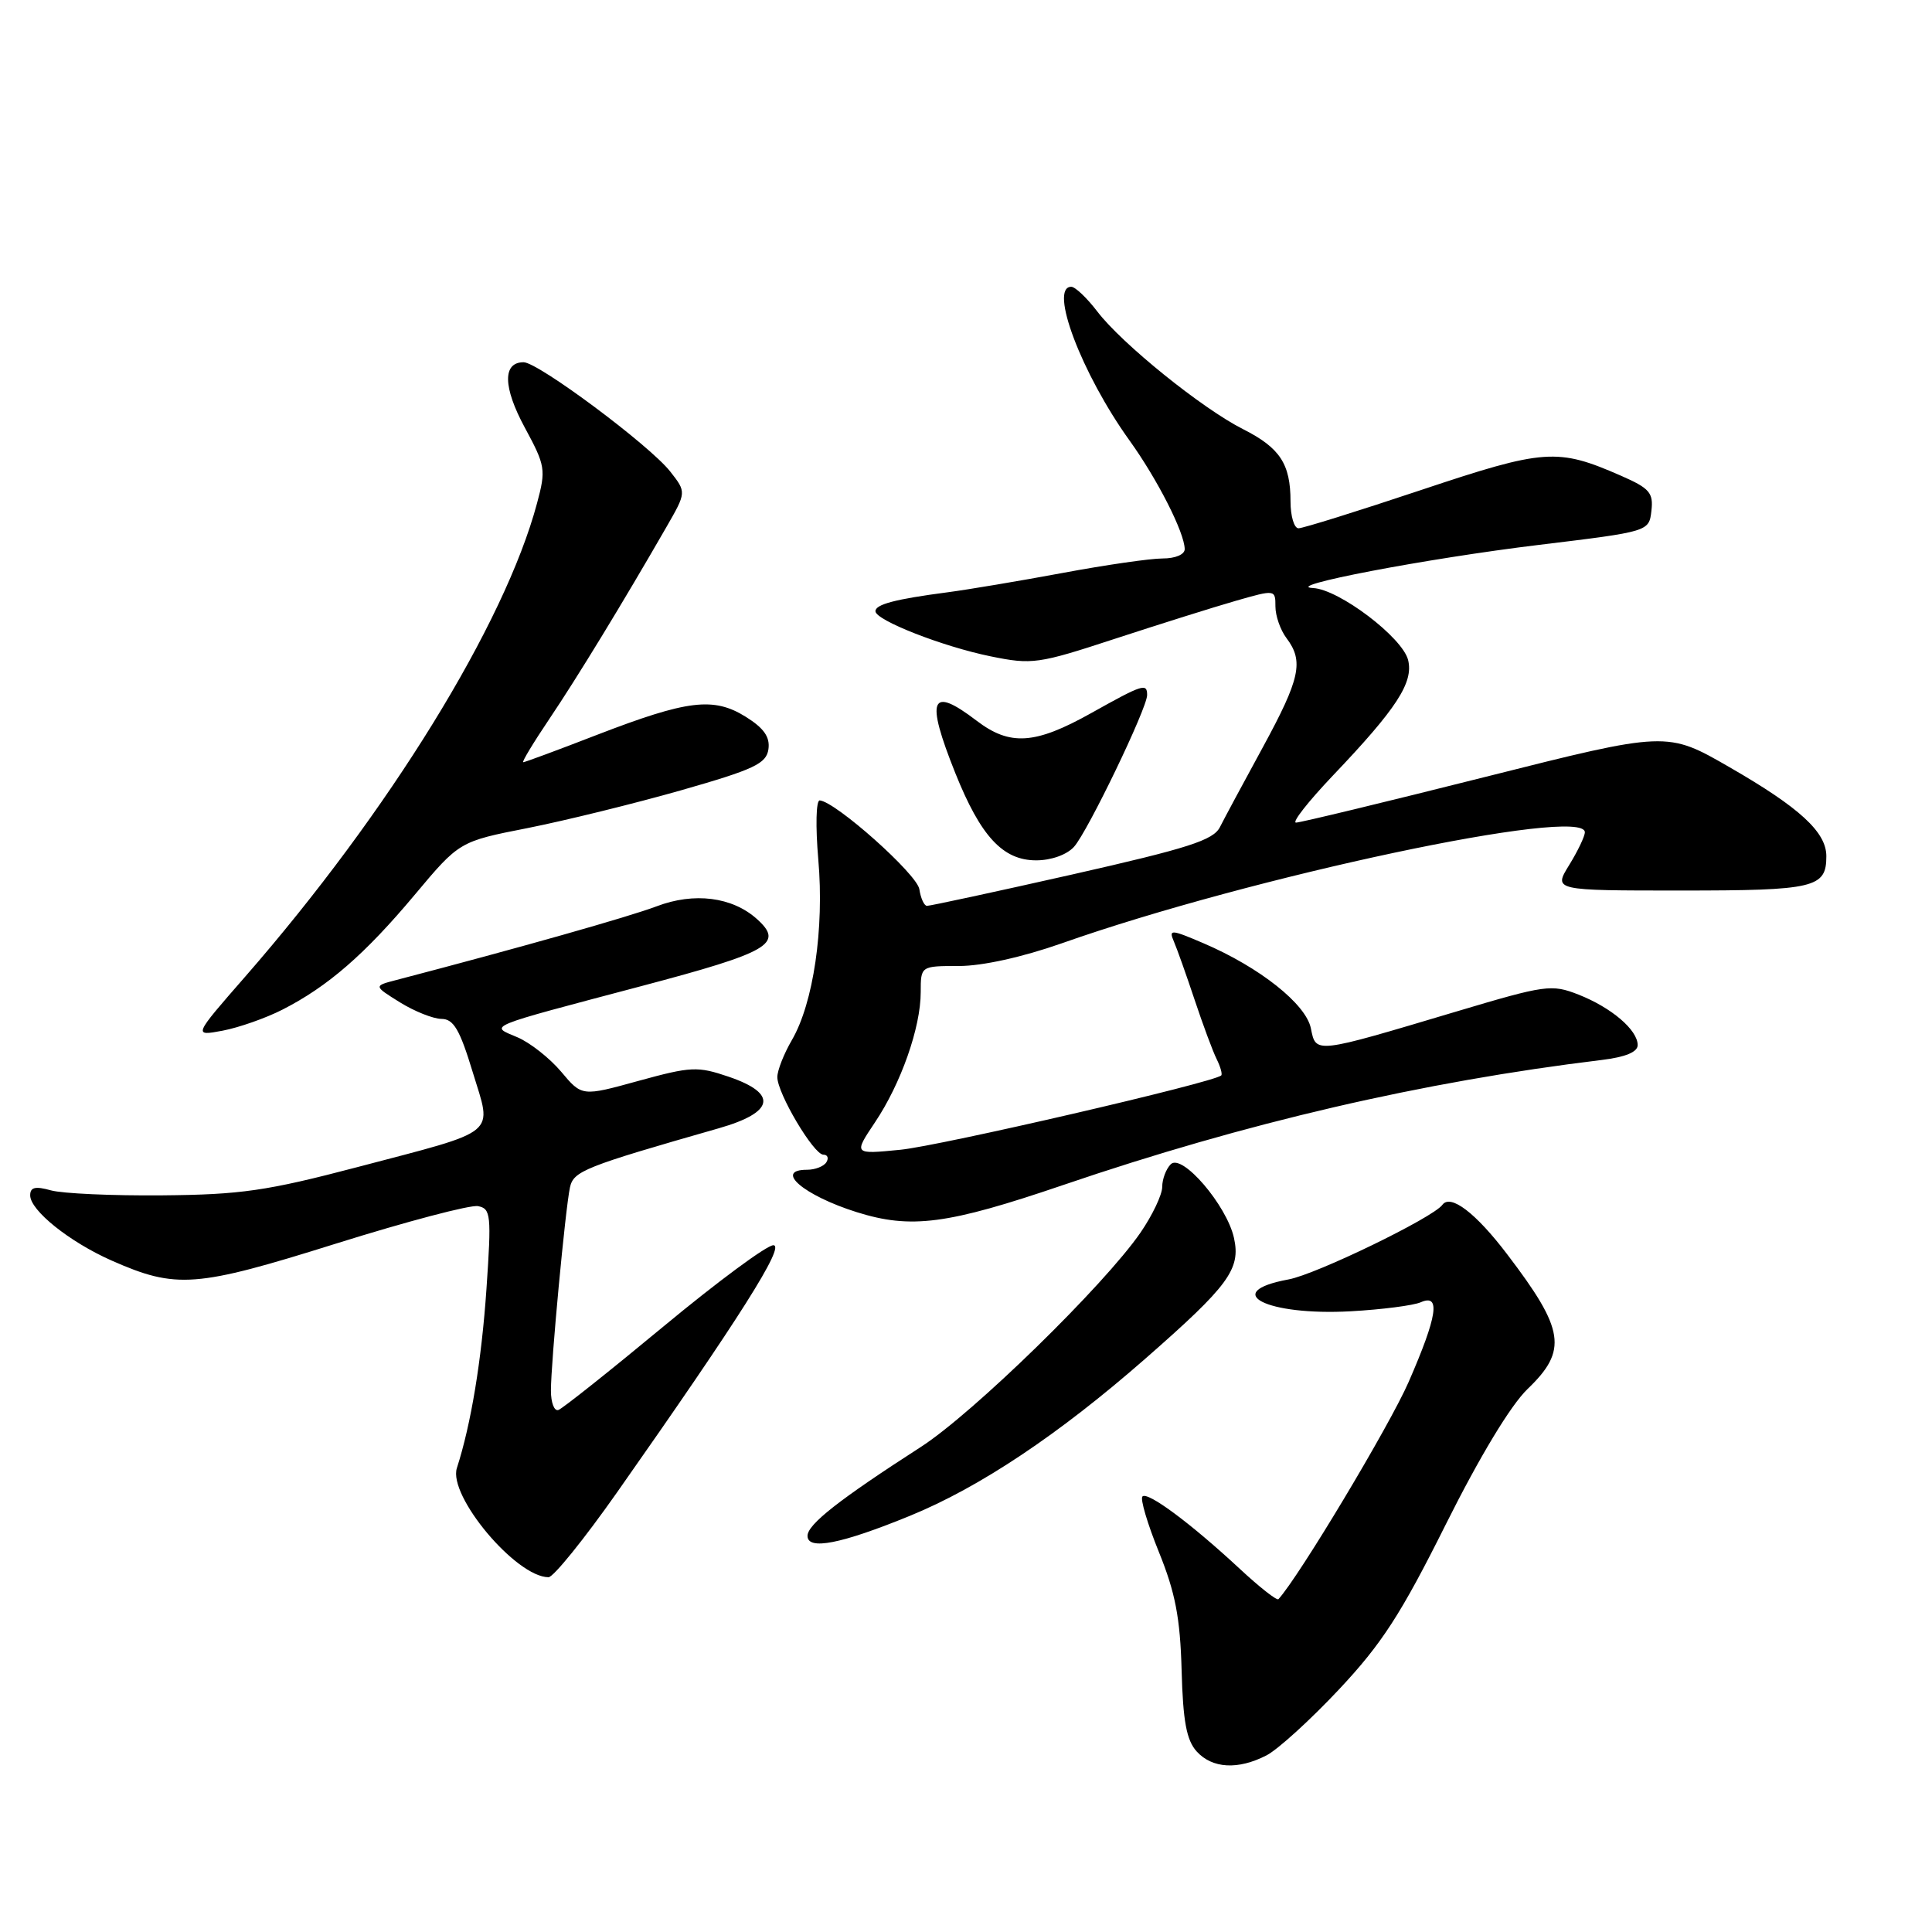 <?xml version="1.0" encoding="UTF-8" standalone="no"?>
<!DOCTYPE svg PUBLIC "-//W3C//DTD SVG 1.1//EN" "http://www.w3.org/Graphics/SVG/1.1/DTD/svg11.dtd" >
<svg xmlns="http://www.w3.org/2000/svg" xmlns:xlink="http://www.w3.org/1999/xlink" version="1.1" viewBox="0 0 256 256">
 <g >
 <path fill="currentColor"
d=" M 167.83 232.59 C 169.33 231.81 173.66 227.87 177.44 223.84 C 183.08 217.83 185.64 213.88 191.57 202.00 C 196.10 192.94 200.17 186.21 202.41 184.05 C 207.75 178.93 207.34 176.21 199.71 166.20 C 195.54 160.71 192.20 158.17 191.12 159.65 C 189.88 161.35 174.40 168.86 170.74 169.53 C 161.63 171.21 167.82 174.37 179.00 173.75 C 183.12 173.52 187.29 172.98 188.25 172.56 C 190.92 171.38 190.47 174.37 186.65 183.12 C 184.13 188.90 172.12 208.93 169.40 211.90 C 169.20 212.12 166.89 210.31 164.27 207.87 C 157.81 201.87 152.07 197.60 151.38 198.29 C 151.06 198.60 152.05 201.93 153.57 205.68 C 155.74 211.04 156.38 214.38 156.57 221.32 C 156.75 228.07 157.22 230.58 158.56 232.07 C 160.63 234.35 164.05 234.54 167.83 232.59 Z  M 81.76 197.75 C 98.03 174.60 104.10 165.00 102.47 165.00 C 101.60 165.00 95.06 169.84 87.93 175.75 C 80.80 181.66 74.53 186.65 73.99 186.83 C 73.44 187.02 73.00 185.86 73.00 184.26 C 73.00 180.54 74.91 160.19 75.52 157.35 C 75.99 155.17 77.42 154.60 95.25 149.50 C 102.63 147.39 103.10 144.90 96.55 142.67 C 92.43 141.27 91.57 141.31 84.61 143.22 C 77.11 145.29 77.11 145.29 74.36 142.01 C 72.84 140.21 70.23 138.15 68.55 137.44 C 64.84 135.87 64.00 136.22 85.00 130.66 C 102.00 126.16 103.93 125.04 100.29 121.77 C 97.02 118.84 91.97 118.20 87.01 120.09 C 83.31 121.49 68.86 125.58 52.50 129.86 C 49.50 130.64 49.50 130.64 53.00 132.82 C 54.92 134.01 57.40 135.00 58.50 135.01 C 60.10 135.02 60.92 136.41 62.63 142.04 C 65.23 150.57 66.34 149.65 47.27 154.67 C 35.36 157.80 31.88 158.30 21.50 158.39 C 14.90 158.45 8.26 158.15 6.75 157.73 C 4.67 157.15 4.00 157.31 4.00 158.39 C 4.00 160.39 9.21 164.56 14.79 167.03 C 23.36 170.81 25.92 170.62 44.50 164.79 C 53.85 161.86 62.33 159.62 63.34 159.82 C 65.04 160.15 65.13 160.97 64.46 170.77 C 63.81 180.27 62.41 188.74 60.54 194.52 C 59.35 198.20 68.37 208.97 72.68 208.99 C 73.32 209.00 77.41 203.94 81.76 197.75 Z  M 120.58 200.85 C 129.82 197.07 140.29 190.08 151.74 180.05 C 162.82 170.35 164.42 168.17 163.51 164.04 C 162.56 159.72 156.62 152.78 155.13 154.27 C 154.51 154.89 154.00 156.24 154.00 157.27 C 154.00 158.30 152.70 161.03 151.12 163.33 C 146.31 170.31 128.92 187.29 122.00 191.74 C 111.18 198.71 107.00 201.99 107.00 203.51 C 107.00 205.46 111.44 204.59 120.58 200.85 Z  M 140.88 157.02 C 165.10 148.76 188.49 143.33 212.25 140.45 C 215.38 140.07 217.00 139.40 217.00 138.48 C 217.00 136.47 213.52 133.51 209.16 131.79 C 205.58 130.39 204.82 130.50 192.95 134.04 C 174.13 139.66 174.38 139.64 173.70 136.27 C 173.06 133.05 166.93 128.18 159.48 124.99 C 155.16 123.14 154.84 123.12 155.54 124.74 C 155.96 125.71 157.20 129.20 158.30 132.50 C 159.40 135.80 160.71 139.33 161.22 140.35 C 161.72 141.36 161.99 142.33 161.82 142.50 C 160.87 143.43 124.55 151.84 119.30 152.35 C 113.10 152.96 113.10 152.96 115.93 148.73 C 119.38 143.59 122.00 136.15 122.00 131.47 C 122.00 128.00 122.00 128.00 127.08 128.00 C 130.17 128.00 135.49 126.82 140.67 125.00 C 165.76 116.14 210.00 106.75 210.00 110.28 C 210.00 110.82 209.06 112.78 207.92 114.63 C 205.84 118.00 205.84 118.00 222.72 118.00 C 240.48 118.00 242.00 117.64 242.00 113.45 C 242.00 110.26 238.48 107.02 229.19 101.67 C 220.89 96.88 220.89 96.88 196.83 102.94 C 183.60 106.27 172.30 109.00 171.73 109.00 C 171.15 109.00 173.36 106.19 176.63 102.75 C 185.07 93.89 187.32 90.43 186.58 87.45 C 185.82 84.45 177.44 78.10 174.00 77.92 C 169.63 77.71 188.95 74.01 204.00 72.19 C 218.50 70.43 218.50 70.43 218.82 67.69 C 219.10 65.30 218.58 64.70 214.82 63.05 C 206.36 59.34 204.68 59.46 188.30 64.93 C 179.95 67.72 172.65 70.00 172.06 70.00 C 171.48 70.00 171.00 68.40 171.00 66.43 C 171.00 61.47 169.60 59.34 164.72 56.87 C 159.30 54.14 148.65 45.54 145.41 41.29 C 144.03 39.48 142.47 38.00 141.95 38.00 C 138.95 38.00 143.32 49.53 149.67 58.37 C 153.37 63.52 156.94 70.54 156.98 72.75 C 156.99 73.47 155.76 74.00 154.05 74.00 C 152.43 74.00 146.47 74.86 140.80 75.92 C 135.14 76.97 128.25 78.13 125.50 78.49 C 118.64 79.39 116.00 80.08 116.00 80.99 C 116.00 82.18 124.89 85.67 131.27 86.97 C 136.77 88.09 137.56 87.98 147.77 84.63 C 153.67 82.70 160.86 80.44 163.75 79.61 C 168.98 78.11 169.00 78.12 169.00 80.36 C 169.00 81.60 169.66 83.49 170.47 84.56 C 172.78 87.62 172.28 89.92 167.34 99.00 C 164.79 103.67 162.23 108.44 161.65 109.59 C 160.78 111.33 157.48 112.39 142.05 115.88 C 131.85 118.18 123.19 120.05 122.82 120.03 C 122.45 120.01 122.00 119.02 121.82 117.83 C 121.53 115.84 110.73 106.22 108.62 106.06 C 108.13 106.03 108.05 109.49 108.43 113.91 C 109.23 123.05 107.78 132.91 104.93 137.81 C 103.87 139.63 103.00 141.84 103.00 142.72 C 103.00 144.88 107.82 153.00 109.10 153.00 C 109.66 153.00 109.84 153.45 109.50 154.00 C 109.16 154.55 108.01 155.00 106.94 155.00 C 102.51 155.00 106.49 158.40 113.50 160.61 C 120.72 162.88 125.53 162.25 140.88 157.02 Z  M 37.43 133.78 C 43.43 130.72 48.33 126.47 54.94 118.58 C 60.87 111.50 60.87 111.50 69.93 109.72 C 74.91 108.73 84.05 106.48 90.24 104.72 C 99.94 101.95 101.54 101.19 101.82 99.28 C 102.05 97.66 101.23 96.49 98.82 94.98 C 94.55 92.32 91.12 92.74 79.11 97.37 C 73.95 99.37 69.55 101.00 69.33 101.00 C 69.11 101.00 70.67 98.41 72.80 95.25 C 76.49 89.77 82.50 79.92 88.29 69.86 C 90.96 65.22 90.96 65.22 88.80 62.47 C 86.07 59.00 71.31 48.00 69.38 48.00 C 66.58 48.00 66.64 51.30 69.54 56.66 C 72.27 61.71 72.36 62.22 71.16 66.68 C 66.88 82.69 51.52 107.60 32.50 129.40 C 25.60 137.30 25.60 137.30 29.50 136.57 C 31.65 136.16 35.22 134.91 37.43 133.78 Z  M 142.31 112.21 C 144.11 110.22 152.00 93.85 152.00 92.10 C 152.00 90.48 151.43 90.66 144.57 94.50 C 137.15 98.65 133.83 98.87 129.41 95.50 C 123.29 90.83 122.61 92.50 126.58 102.43 C 129.95 110.83 132.88 114.00 137.30 114.00 C 139.29 114.00 141.36 113.26 142.31 112.21 Z "/>
</g>
</svg>